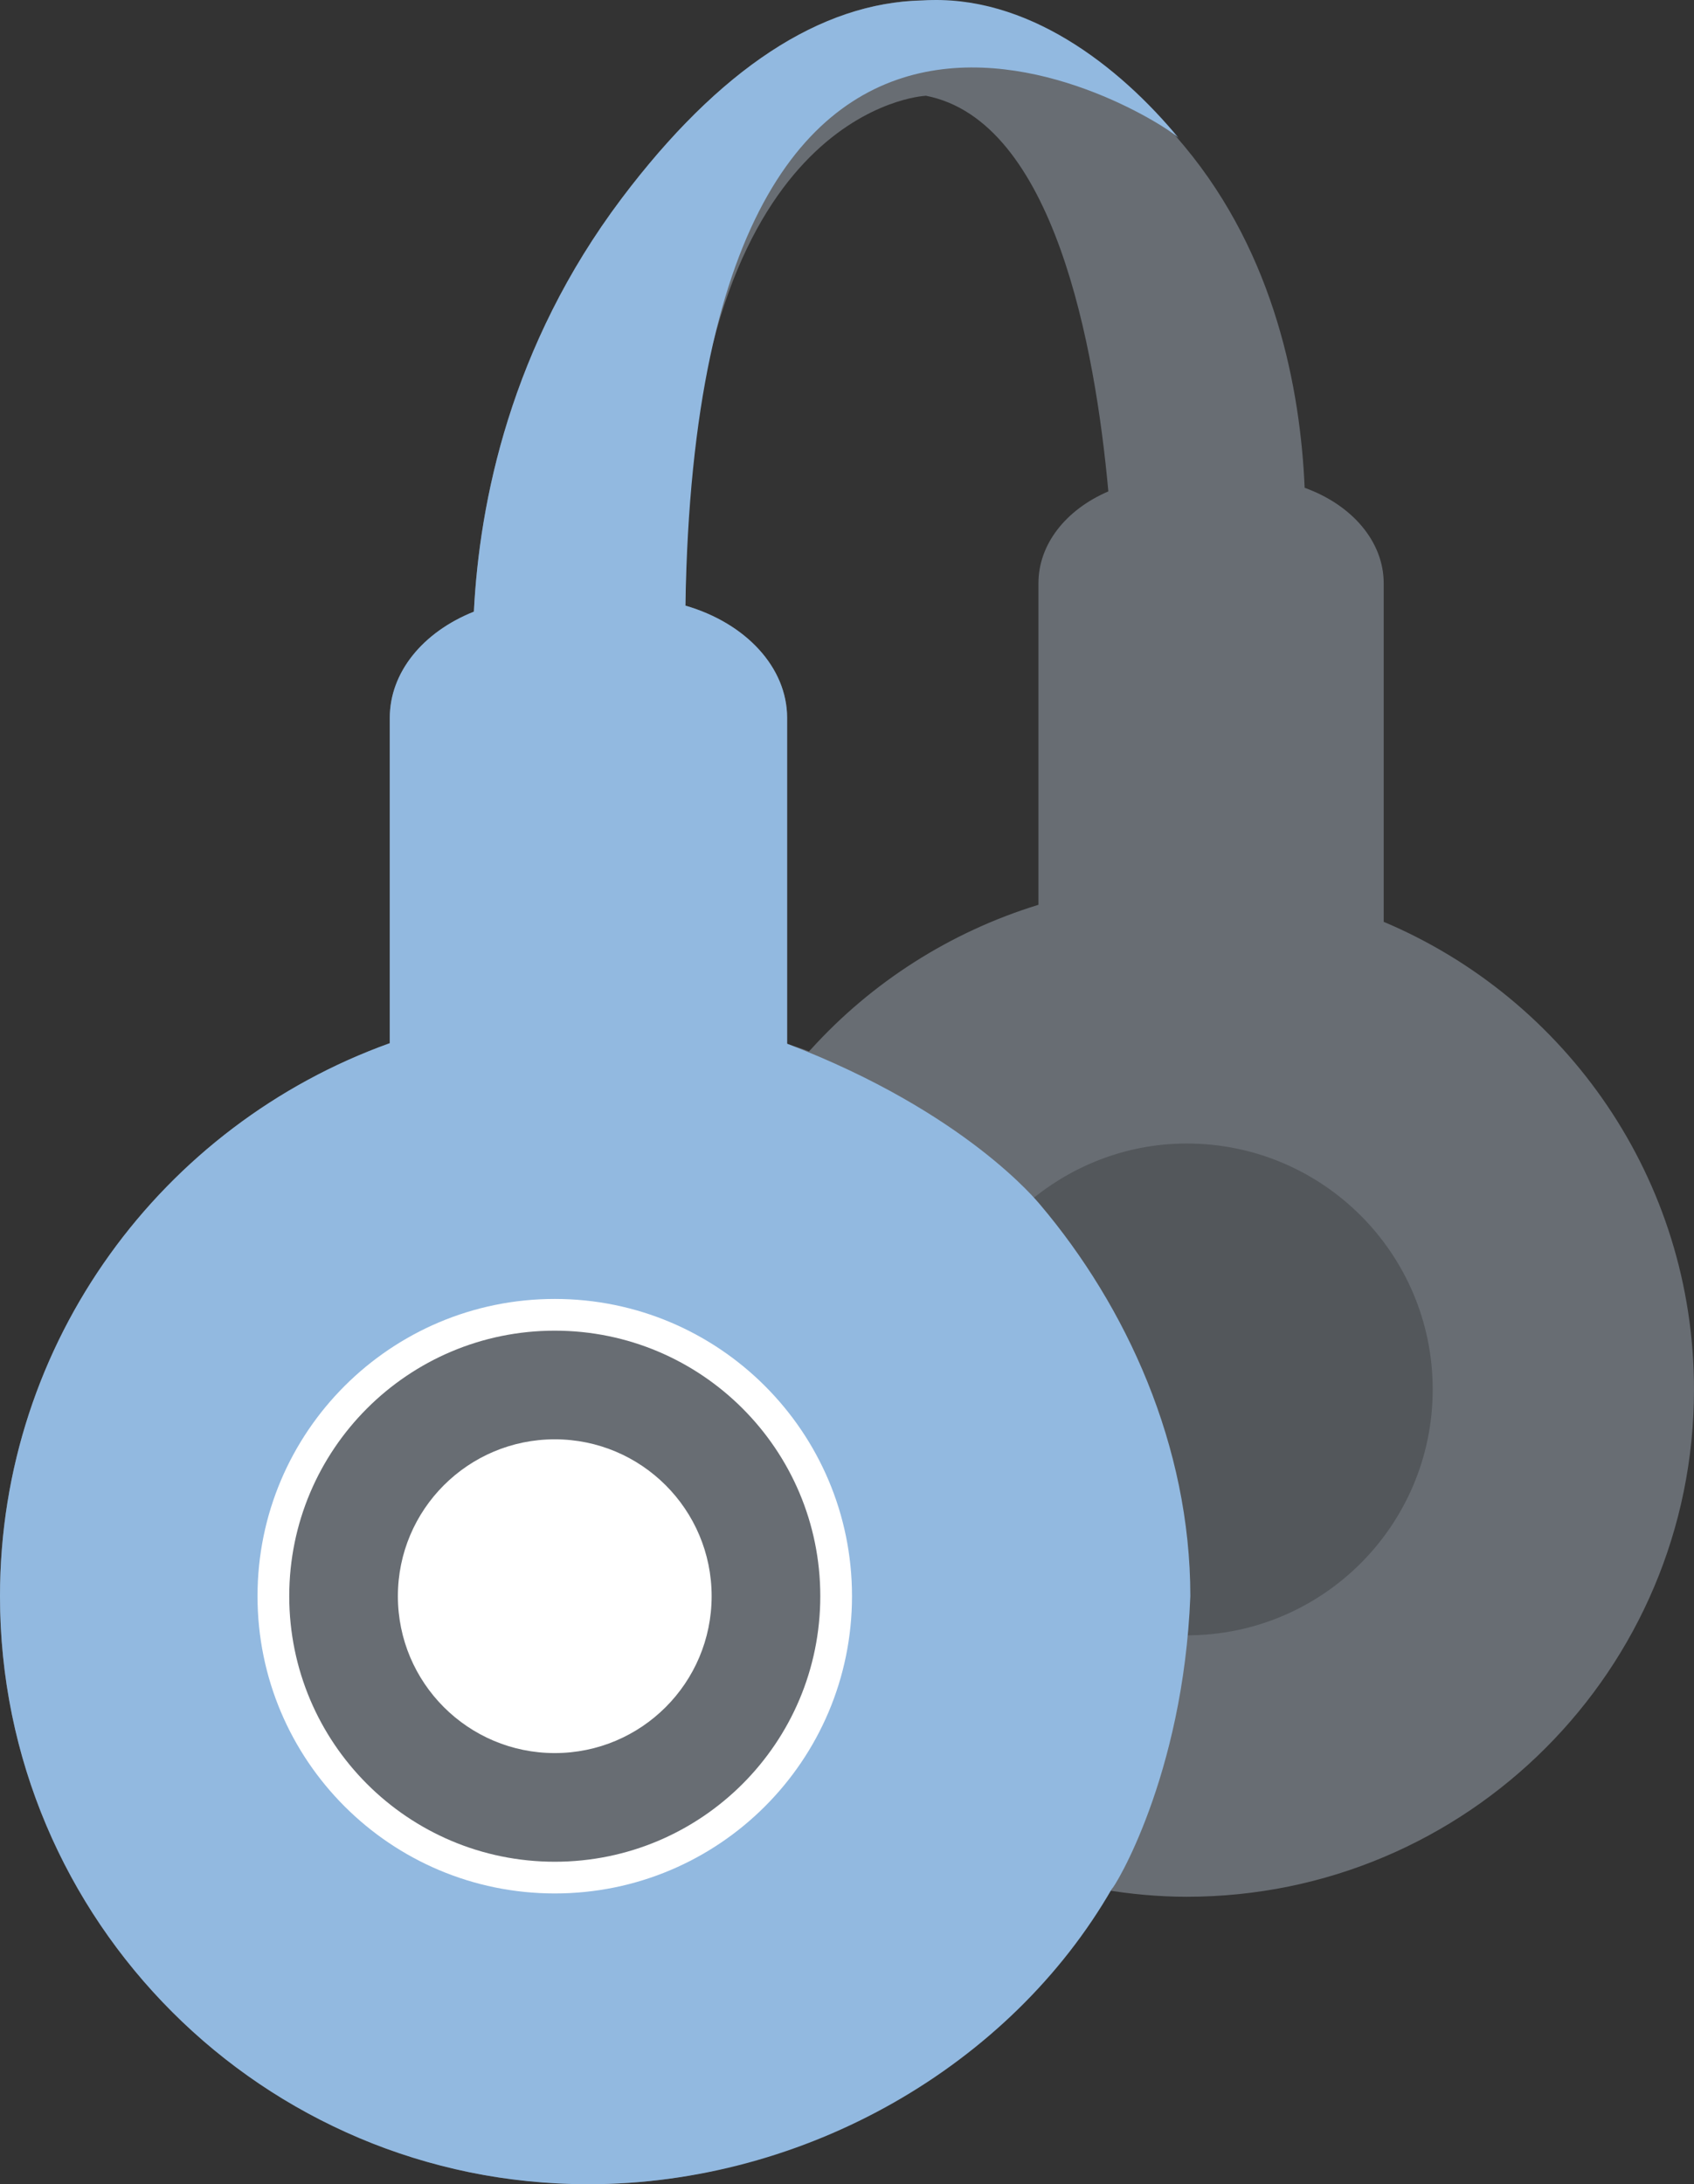<svg version="1.1" id="图层_1" x="0px" y="0px" width="118.743px" height="153.1px" viewBox="0 0 118.743 153.1" enable-background="new 0 0 118.743 153.1" xml:space="preserve" xmlns="http://www.w3.org/2000/svg" xmlns:xlink="http://www.w3.org/1999/xlink" xmlns:xml="http://www.w3.org/XML/1998/namespace">
  <rect x="0" y="0" width="118.743" height="153.1" fill="#333333" stroke="none"/>
  <g>
    <path fill="#53575B" d="M83.191,79.652c-4.234,0-8.361,1.562-11.619,4.398l-0.383,0.333l0.338,0.377
		c6.713,7.496,10.41,17.128,10.41,27.119c0,0.713-0.05,1.434-0.099,2.13l-0.07,1.053l0.514,0.019
		c0.115,0.004,0.229,0.012,0.344,0.02c0.187,0.013,0.374,0.025,0.565,0.025c9.78,0,17.736-7.957,17.736-17.737
		S92.972,79.652,83.191,79.652z" class="color c1"/>
    <path id="XMLID_1837_" fill="none" d="M38.889,93.271c-10.282,0-18.614,8.332-18.614,18.609c0,10.283,8.332,18.615,18.614,18.615
		c10.277,0,18.61-8.332,18.61-18.615C57.499,101.603,49.166,93.271,38.889,93.271z"/>
    <path fill="#686D73" d="M96.992,64.614V40.876c0-2.886-2.188-5.475-5.541-6.685c-0.295-6.871-2.045-16.262-8.42-23.928
		C77.375,3.467,71.317,0.015,65.02,0.015c-0.057,0-0.111,0.006-0.166,0.007l0,0c-0.004,0-0.006,0-0.009,0
		C61.203,0.06,57.58,1.266,53.998,3.624c-0.006,0.004-0.011,0.008-0.017,0.012c-0.433,0.286-0.866,0.587-1.298,0.906
		c-0.025,0.019-0.051,0.041-0.076,0.06c-0.412,0.306-0.823,0.625-1.234,0.962C51.32,5.607,51.268,5.656,51.214,5.7
		c-0.384,0.318-0.767,0.645-1.148,0.99c-0.084,0.076-0.167,0.159-0.251,0.236c-0.352,0.323-0.703,0.65-1.054,0.996
		c-0.122,0.121-0.245,0.253-0.368,0.377c-0.312,0.315-0.623,0.628-0.934,0.961c-0.173,0.184-0.345,0.383-0.518,0.573
		c-0.26,0.288-0.521,0.57-0.781,0.87c-0.254,0.293-0.507,0.604-0.76,0.909c-0.18,0.216-0.358,0.422-0.537,0.644
		c-0.433,0.537-0.864,1.09-1.295,1.662c-7.795,10.355-9.964,21.288-10.351,28.954c-2.71,1.084-4.671,2.953-5.481,5.151
		c-0.271,0.733-0.413,1.502-0.413,2.291V73.12c-0.734,0.263-1.455,0.553-2.169,0.855c-0.12,0.051-0.241,0.102-0.361,0.153
		c-0.717,0.312-1.423,0.643-2.117,0.993c-0.038,0.02-0.077,0.04-0.115,0.06C9.184,81.985,0,95.846,0,111.88
		c0,14.905,7.912,27.96,19.763,35.199l0,0l0,0c0.723,0.441,1.464,0.856,2.215,1.254c0.16,0.084,0.322,0.165,0.483,0.247
		c0.615,0.315,1.238,0.615,1.871,0.899c0.162,0.073,0.323,0.149,0.486,0.22c0.775,0.337,1.562,0.654,2.36,0.944
		c0.077,0.027,0.155,0.051,0.232,0.078c0.714,0.254,1.438,0.485,2.169,0.7c0.215,0.063,0.43,0.124,0.646,0.184
		c0.685,0.189,1.376,0.361,2.074,0.516c0.144,0.032,0.285,0.069,0.43,0.1c0.829,0.173,1.667,0.319,2.513,0.442
		c0.202,0.029,0.406,0.051,0.609,0.077c0.668,0.087,1.341,0.158,2.02,0.213c0.243,0.02,0.485,0.04,0.729,0.056
		c0.867,0.054,1.739,0.091,2.62,0.091c15.292,0,28.611-8.349,35.723-20.716c0.121,0.021,0.246,0.037,0.367,0.058l0,0
		c1.916,0.319,3.873,0.508,5.881,0.508c19.635,0,35.552-15.92,35.552-35.555C118.743,82.646,109.771,70.005,96.992,64.614z
		 M77.691,34.444c-3.012,1.294-4.9,3.732-4.9,6.433V63.42C66.59,65.327,61.1,68.854,56.849,73.546
		c-0.002,0.001-0.004,0.003-0.005,0.005c-0.046,0.05-0.096,0.096-0.141,0.146c-0.499-0.201-1.02-0.353-1.529-0.537V50.313
		c0-3.513-2.875-6.629-7.128-7.862c0.002-0.417,0.007-0.843,0.013-1.275c0.014-0.818,0.037-1.662,0.07-2.523
		c0.002-0.045,0.003-0.089,0.004-0.134C48.938,7.558,64.775,6.726,64.828,6.72c0.025-0.002,0.048-0.007,0.073-0.009
		C73.895,8.466,76.77,24.341,77.691,34.444z M38.889,130.495c-10.282,0-18.614-8.333-18.614-18.615
		c0-10.277,8.332-18.609,18.614-18.609c10.277,0,18.61,8.332,18.61,18.609C57.499,122.162,49.166,130.495,38.889,130.495z
		 M83.191,114.626c-0.187,0-0.367-0.016-0.549-0.028l0,0c-0.113-0.008-0.229-0.013-0.342-0.017c0.059-0.896,0.137-1.788,0.137-2.701
		c0-10.558-4.004-20.156-10.537-27.452c3.031-2.639,6.957-4.275,11.291-4.275c9.518,0,17.236,7.716,17.236,17.236
		S92.709,114.626,83.191,114.626z" class="color c2"/>
    <path id="XMLID_1843_" fill="#92B9E0" d="M83.438,111.88c0-10.558-4.499-20.322-10.537-27.452
		c-0.091-0.092-5.156-6.458-17.727-11.269V50.313c0-3.513-2.875-6.629-7.128-7.862C48.938-13.442,82.553,9.137,82.672,9.74
		c-4.24-5.149-10.733-10.183-18-9.709c-7.167,0.146-14.266,4.81-21.104,13.887c-7.795,10.355-9.964,21.288-10.351,28.954
		c-3.614,1.445-5.895,4.287-5.895,7.441V73.12C11.409,78.824,0,94.004,0,111.88c0,22.768,18.455,41.22,41.221,41.22
		c15.292,0,29.611-8.349,36.723-20.716C78.064,132.405,82.938,124.558,83.438,111.88z M38.889,130.495
		c-10.282,0-18.614-8.332-18.614-18.615c0-10.277,8.332-18.609,18.614-18.609c10.277,0,18.61,8.332,18.61,18.609
		C57.499,122.163,49.166,130.495,38.889,130.495z" class="color c3"/>
    <g id="XMLID_1818_">
      <path id="XMLID_1812_" fill="#FFFFFF" d="M38.89,132.718c-11.511,0-20.839-9.327-20.839-20.838
			c0-11.505,9.328-20.833,20.839-20.833c11.505,0,20.832,9.328,20.832,20.833C59.722,123.391,50.395,132.718,38.89,132.718z" class="color c4"/>
    </g>
    <g>
      <path fill="#686D73" d="M38.889,93.271c-10.282,0-18.614,8.332-18.614,18.609c0,10.283,8.332,18.615,18.614,18.615
			c10.277,0,18.61-8.332,18.61-18.615C57.499,101.603,49.166,93.271,38.889,93.271z M38.888,122.879
			c-6.075,0-10.998-4.923-10.998-10.998c0-6.071,4.923-10.995,10.998-10.995c6.072,0,10.995,4.924,10.995,10.995
			C49.883,117.956,44.96,122.879,38.888,122.879z" class="color c2"/>
    </g>
  </g>
</svg>